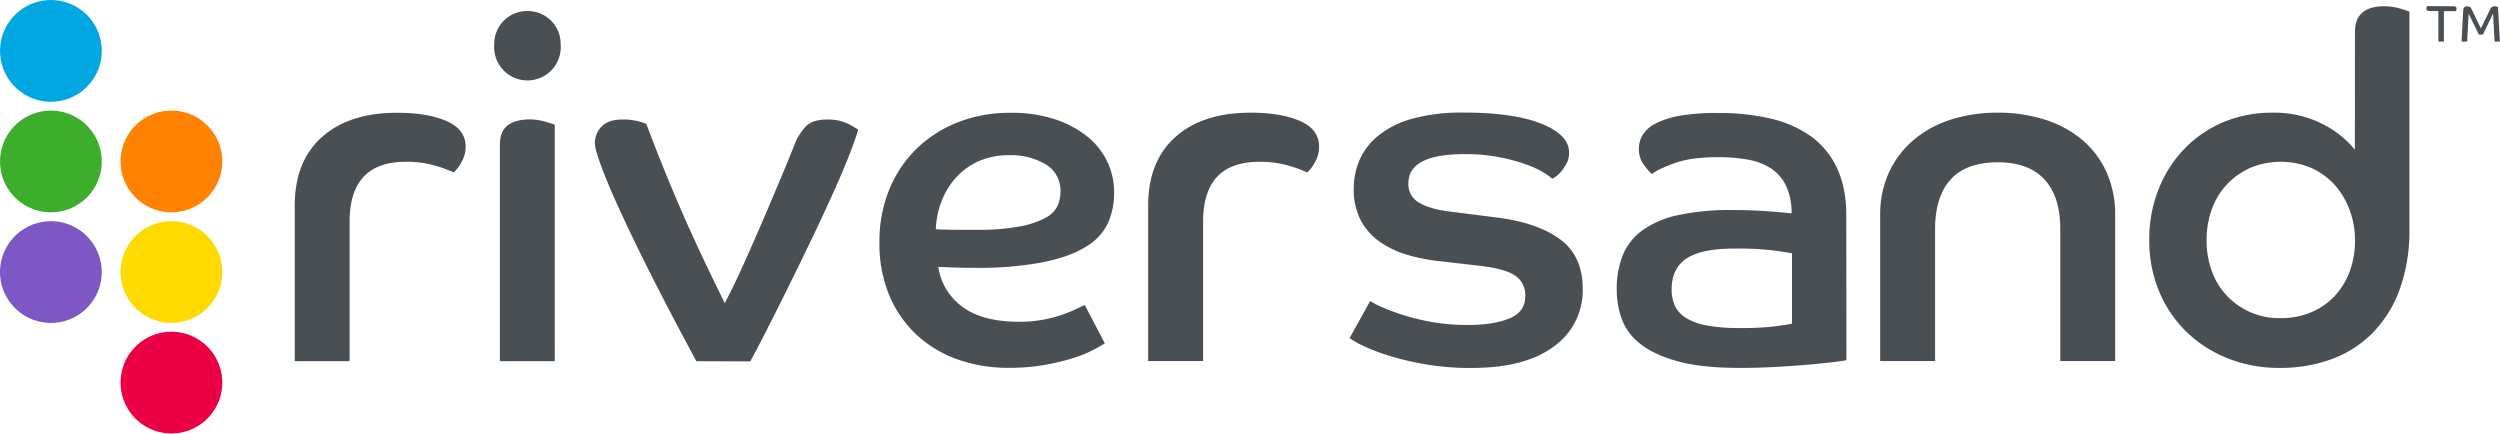 <svg id="Layer_1" data-name="Layer 1" xmlns="http://www.w3.org/2000/svg" viewBox="0 0 899.9 156.05"><defs><style>.cls-1{fill:#4a4f54;}.cls-2{fill:#00a7e1;}.cls-3{fill:#3dae2b;}.cls-4{fill:#7e57c5;}.cls-5{fill:#ff8300;}.cls-6{fill:#ffda00;}.cls-7{fill:#eb0045;}</style></defs><title>riversandlogo</title><path class="cls-1" d="M892.1,9.28c.63,0,.95.29.95.87a1.54,1.54,0,0,1-.1.55,2,2,0,0,1-.15.34h-4.29V22h-2V11h-3.3c-.63,0-1-.29-1-.87a1.4,1.4,0,0,1,.1-.56,3.57,3.57,0,0,1,.14-.33Z" transform="translate(-8.8 -7.03)"/><path class="cls-1" d="M906.76,22c0-.19,0-.55-.07-1.07s-.06-1.12-.1-1.82-.08-1.42-.12-2.18-.09-1.49-.12-2.17-.07-1.28-.1-1.8-.06-.87-.07-1.05c-.12.26-.28.58-.46,1l-.61,1.28c-.23.45-.45.93-.69,1.43s-.47,1-.69,1.46-.45.91-.65,1.33l-.53,1.08h-1.46c-.23-.45-.49-1-.81-1.65s-.64-1.34-1-2.05l-1-2.09c-.33-.69-.62-1.28-.86-1.77,0,.28,0,.69-.07,1.22s-.06,1.12-.1,1.78-.07,1.34-.11,2.05-.07,1.39-.11,2-.07,1.24-.09,1.77-.05.95-.06,1.24h-2c0-.32,0-.78.06-1.39s.07-1.29.1-2,.08-1.53.12-2.36.09-1.6.13-2.36.08-1.43.11-2,.06-1.07.09-1.39a1.15,1.15,0,0,1,.39-.86,1.36,1.36,0,0,1,.89-.29,2.39,2.39,0,0,1,.9.15,1.56,1.56,0,0,1,.56.37l.42.86.59,1.22c.21.45.44.92.68,1.42s.48,1,.71,1.45.45.92.66,1.34l.53,1.06c.2-.38.45-.89.75-1.52l1-2c.32-.68.63-1.31.92-1.92l.68-1.41a2.47,2.47,0,0,1,.56-.77,1.48,1.48,0,0,1,1-.3,2,2,0,0,1,.84.14,2.59,2.59,0,0,1,.4.21c0,.35,0,.84.09,1.49s.08,1.37.12,2.18.09,1.64.14,2.52.1,1.71.15,2.52.09,1.52.12,2.17.06,1.15.08,1.49Z" transform="translate(-8.8 -7.03)"/><circle class="cls-2" cx="27.12" cy="25.35" r="18.32" transform="translate(-8.13 44.36) rotate(-87.62)"/><path class="cls-1" d="M114.89,81.07q0-15.94,9.79-24.7t27.13-8.75q10.92,0,17.77,3t6.84,9.27a11.12,11.12,0,0,1-1.64,5.72,11.64,11.64,0,0,1-2.69,3.47,48,48,0,0,0-7.28-2.6,36.64,36.64,0,0,0-9.88-1.22q-20.28,0-20.28,21.5v50.26H114.89Z" transform="translate(-8.8 -7.03)"/><path class="cls-1" d="M198.62,11a11.85,11.85,0,0,1,12,12,12,12,0,1,1-23.92,0,11.83,11.83,0,0,1,12-12Zm-9.88,48.19q0-4.86,2.77-7t7.8-2.17a19.83,19.83,0,0,1,5.72.78c1.73.52,2.89.9,3.47,1.13v85.1H188.74Z" transform="translate(-8.8 -7.03)"/><path class="cls-1" d="M259.47,137.05q-8.16-15.08-14.91-28.34T233,85.05q-4.86-10.39-7.46-17.33t-2.6-9a8.53,8.53,0,0,1,2.43-6.16q2.43-2.5,7.45-2.51a21.17,21.17,0,0,1,6,.7,9,9,0,0,1,2.69,1q3.47,9.34,7.45,19T256.78,89q3.9,8.58,7.28,15.6t5.63,11.53q3.3-6.24,7.11-14.73t7.37-16.82q3.54-8.31,6.41-15.16t4.07-10a21,21,0,0,1,4.16-6.85q2.43-2.5,7.63-2.51a16.43,16.43,0,0,1,7.88,1.65,29.34,29.34,0,0,1,3.39,2q-1.05,3.65-3.56,10t-6.06,14.12q-3.55,7.82-7.63,16.3t-8.06,16.55q-4,8.05-7.54,15t-6,11.44Z" transform="translate(-8.8 -7.03)"/><path class="cls-1" d="M406.49,130.64q-1.38.87-4.33,2.43A43.88,43.88,0,0,1,394.8,136a82.39,82.39,0,0,1-10.23,2.43,72.76,72.76,0,0,1-12.74,1,54.21,54.21,0,0,1-18.11-2.95A42.08,42.08,0,0,1,339,127.78a41.14,41.14,0,0,1-10-14.21,48.23,48.23,0,0,1-3.64-19.33,49.14,49.14,0,0,1,3.55-19,43.45,43.45,0,0,1,9.88-14.73A44.72,44.72,0,0,1,353.72,51a50.9,50.9,0,0,1,18.8-3.37,49.83,49.83,0,0,1,16,2.33,37,37,0,0,1,11.7,6.25,25.51,25.51,0,0,1,9.62,20.19,26.22,26.22,0,0,1-2.25,11,19.9,19.9,0,0,1-8,8.5q-5.71,3.56-15.43,5.54a125.48,125.48,0,0,1-24.61,2q-3.47,0-6.5-.09c-2-.06-4.19-.14-6.5-.26a21.59,21.59,0,0,0,8.58,14.3q7.2,5.46,20.54,5.46a46.74,46.74,0,0,0,8.32-.69,46.13,46.13,0,0,0,6.85-1.74,47.12,47.12,0,0,0,5.2-2.08l3.21-1.56ZM345.66,89.56c2.65.12,5.2.18,7.62.18h7.28A79.08,79.08,0,0,0,376,88.52a31.43,31.43,0,0,0,9.19-3.12,9.71,9.71,0,0,0,4.33-4.33,12.73,12.73,0,0,0,1-5,10.87,10.87,0,0,0-5.29-9.88,24.32,24.32,0,0,0-13.08-3.29,26.51,26.51,0,0,0-11.27,2.25,24.49,24.49,0,0,0-8.15,6,27.46,27.46,0,0,0-5.11,8.58A31,31,0,0,0,345.66,89.56Z" transform="translate(-8.8 -7.03)"/><path class="cls-1" d="M422.09,81.05q0-15.94,9.8-24.7T459,47.59q10.92,0,17.77,3t6.85,9.27A11,11,0,0,1,482,65.62a11.48,11.48,0,0,1-2.69,3.47,46.93,46.93,0,0,0-7.28-2.6,36.64,36.64,0,0,0-9.88-1.22q-20.28,0-20.28,21.5V137H422.09Z" transform="translate(-8.8 -7.03)"/><path class="cls-1" d="M502,115.37a26.48,26.48,0,0,0,4.33,2.25,76.18,76.18,0,0,0,7.71,2.86A79.9,79.9,0,0,0,524.55,123a73.23,73.23,0,0,0,12.82,1q9,0,14.74-2.34t5.72-8.06a8.36,8.36,0,0,0-3.64-7.36q-3.65-2.52-13-3.56l-13.52-1.56a63.9,63.9,0,0,1-12.74-2.51,32.85,32.85,0,0,1-10-4.94,22.07,22.07,0,0,1-6.5-7.71,24,24,0,0,1-2.34-11,25.76,25.76,0,0,1,2.17-10.49,23.37,23.37,0,0,1,6.85-8.75,34.11,34.11,0,0,1,12.22-6,67,67,0,0,1,18.28-2.17q18,0,28,4t10,10.4a8,8,0,0,1-.78,3.64,16.15,16.15,0,0,1-1.73,2.77,11.08,11.08,0,0,1-2,2,6.55,6.55,0,0,1-1.56,1,21.75,21.75,0,0,0-3-2.17,34.92,34.92,0,0,0-6.32-2.94,64,64,0,0,0-22.36-3.73q-20.12,0-20.11,10.57a7.55,7.55,0,0,0,3.81,6.85q3.81,2.34,10.92,3.21l17.68,2.25q14.39,1.91,22.36,7.89t8,17.59a24.77,24.77,0,0,1-10.32,20.8q-10.3,7.8-29.72,7.8a94.8,94.8,0,0,1-17-1.39,103.65,103.65,0,0,1-13.26-3.2,66.72,66.72,0,0,1-9.1-3.56,27.47,27.47,0,0,1-4.51-2.6Z" transform="translate(-8.8 -7.03)"/><path class="cls-1" d="M673.44,136.69q-1.74.34-5.46.78c-2.49.28-5.4.57-8.75.86s-7.11.55-11.27.78-8.49.35-13,.35q-13.53,0-22.1-2.34t-13.52-6.24a20.1,20.1,0,0,1-6.76-9,30.92,30.92,0,0,1-1.82-10.49,33.08,33.08,0,0,1,2.17-12.48,20.61,20.61,0,0,1,7.1-9,34.53,34.53,0,0,1,12.91-5.46,88.31,88.31,0,0,1,19.42-1.82q6.58,0,12.48.43c3.93.29,6.87.55,8.84.78a22.54,22.54,0,0,0-2-10,15.49,15.49,0,0,0-5.47-6.24,22.33,22.33,0,0,0-8.32-3.12,61,61,0,0,0-10.74-.87q-9.88,0-15.86,2.25t-7.89,3.82a21.85,21.85,0,0,1-2.86-3.3,9.54,9.54,0,0,1-1.82-5.89,9.79,9.79,0,0,1,1.3-4.77,11.33,11.33,0,0,1,4.6-4.16,30.15,30.15,0,0,1,8.84-2.86,78.51,78.51,0,0,1,14-1,80.81,80.81,0,0,1,18.63,2,41,41,0,0,1,14.47,6.32,29.23,29.23,0,0,1,9.45,11.44q3.38,7.11,3.38,17.16ZM653.85,98.21c-1.16-.23-3.32-.58-6.5-1a108.31,108.31,0,0,0-14.3-.7q-11.79,0-17.16,3.56t-5.37,11.18a14.27,14.27,0,0,0,1.12,5.72,10.29,10.29,0,0,0,3.9,4.42,21.49,21.49,0,0,0,7.55,2.77,61.51,61.51,0,0,0,11.87.95,104.56,104.56,0,0,0,12.65-.6c3.12-.41,5.2-.72,6.24-1Z" transform="translate(-8.8 -7.03)"/><path class="cls-1" d="M685.59,84.51A36.15,36.15,0,0,1,688.8,69a33.92,33.92,0,0,1,8.84-11.61A39.15,39.15,0,0,1,711,50.11a54.12,54.12,0,0,1,16.9-2.52,54.91,54.91,0,0,1,17,2.52,39,39,0,0,1,13.44,7.28A33,33,0,0,1,767.06,69a37,37,0,0,1,3.12,15.51V137H750.42V89.54q0-11.79-5.72-17.94t-16.81-6.15q-11.28,0-16.9,6.15t-5.64,17.94V137H685.59Z" transform="translate(-8.8 -7.03)"/><path class="cls-1" d="M856.5,18.47c0-3.12.89-5.43,2.69-6.93s4.36-2.25,7.71-2.25a19.83,19.83,0,0,1,5.72.78c1.73.52,2.88.89,3.47,1.12V89.37a61.9,61.9,0,0,1-3.56,22,43.57,43.57,0,0,1-9.79,15.6A40.14,40.14,0,0,1,848,136.34a53.46,53.46,0,0,1-18.55,3.12A49.78,49.78,0,0,1,810.65,136a45.27,45.27,0,0,1-14.82-9.53A43.38,43.38,0,0,1,786,111.9a47.11,47.11,0,0,1-3.56-18.37,48.91,48.91,0,0,1,3.39-18.46,44.35,44.35,0,0,1,9.35-14.56,42.23,42.23,0,0,1,14-9.54,45.14,45.14,0,0,1,17.6-3.38,38.34,38.34,0,0,1,17.68,3.9,35.2,35.2,0,0,1,12,9.45Zm0,75.06a30.75,30.75,0,0,0-2-11.1,28.17,28.17,0,0,0-5.45-9,24.74,24.74,0,0,0-8.41-6,28.36,28.36,0,0,0-21.76,0,26.49,26.49,0,0,0-8.4,5.89A25.45,25.45,0,0,0,805,82.26a32.52,32.52,0,0,0-1.91,11.27A31.81,31.81,0,0,0,805,104.71a25.61,25.61,0,0,0,5.46,8.84,25.88,25.88,0,0,0,19.33,8,27.79,27.79,0,0,0,10.83-2.07,24.93,24.93,0,0,0,8.41-5.72A26.23,26.23,0,0,0,854.5,105,31.7,31.7,0,0,0,856.5,93.53Z" transform="translate(-8.8 -7.03)"/><circle class="cls-3" cx="27.12" cy="65.15" r="18.32" transform="translate(-47.9 82.51) rotate(-87.62)"/><circle class="cls-4" cx="27.12" cy="104.96" r="18.32" transform="translate(-87.68 120.67) rotate(-87.62)"/><circle class="cls-5" cx="70.51" cy="65.15" r="18.32" transform="translate(-6.32 125.86) rotate(-87.62)"/><circle class="cls-6" cx="70.51" cy="104.96" r="18.32" transform="translate(-46.09 164.01) rotate(-87.62)"/><circle class="cls-7" cx="70.51" cy="144.76" r="18.32" transform="translate(-85.86 202.16) rotate(-87.62)"/></svg>
